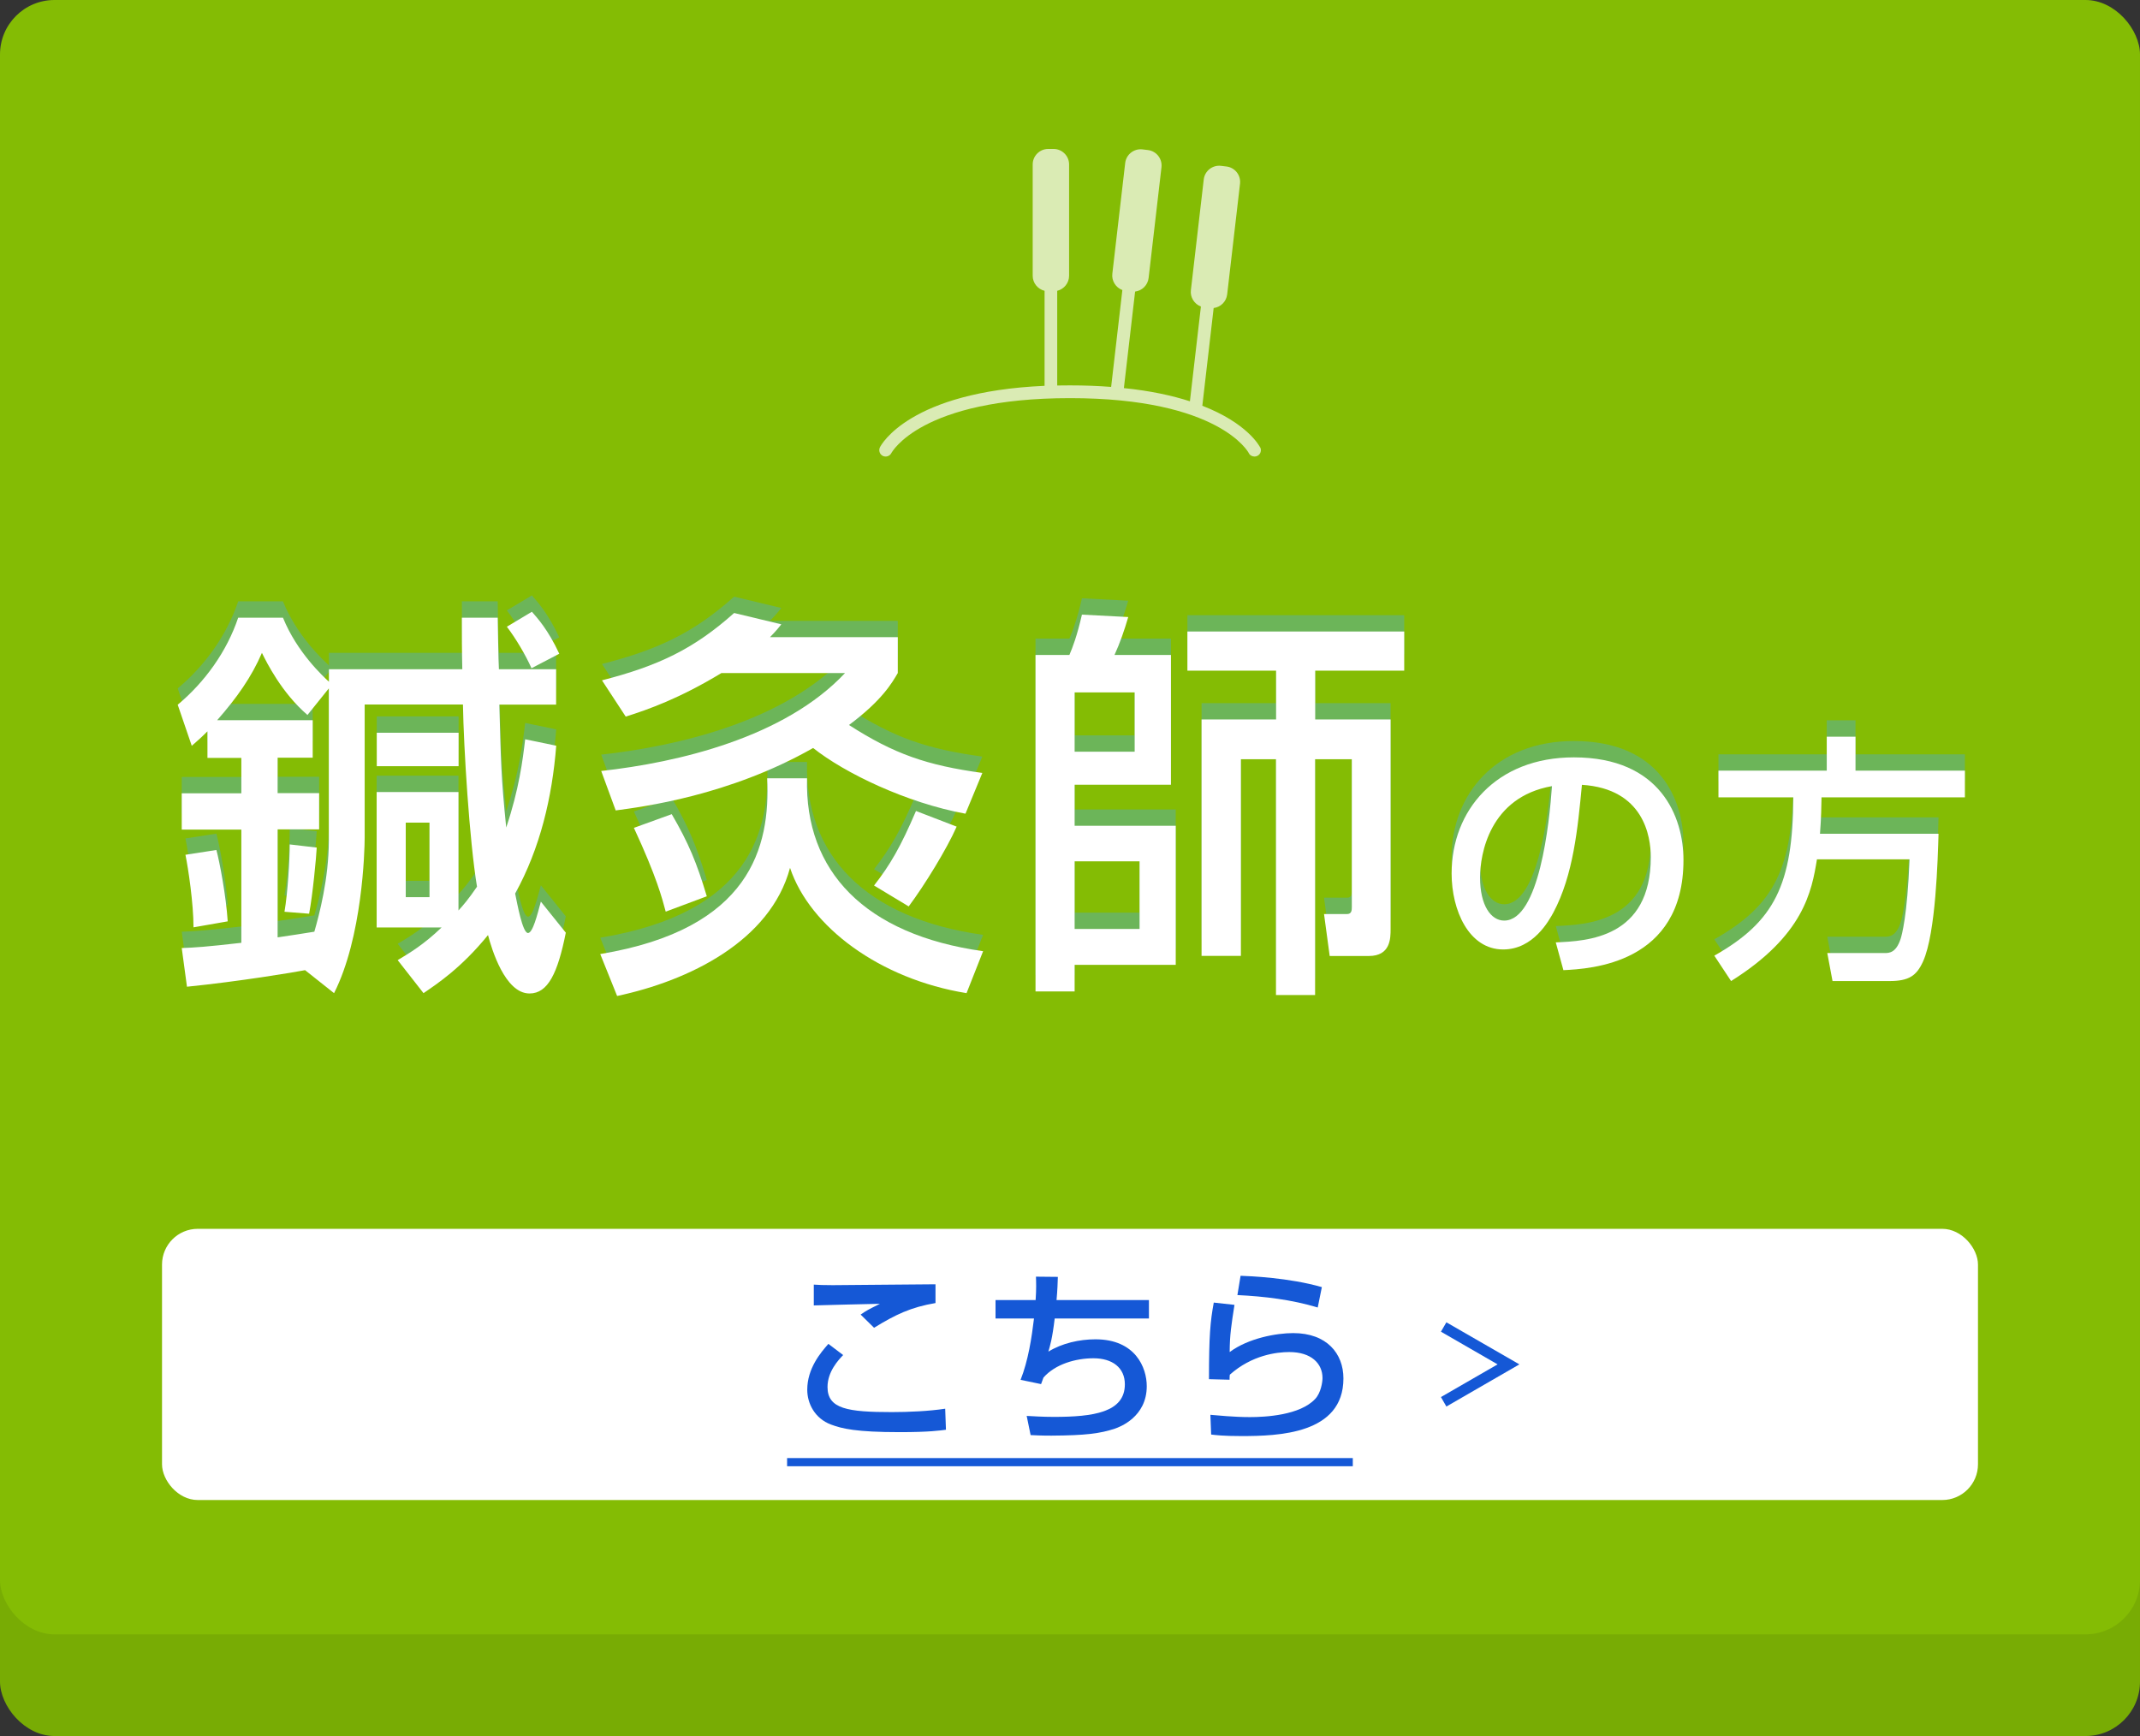 <?xml version="1.0" encoding="UTF-8"?>
<svg xmlns="http://www.w3.org/2000/svg" width="196.41" height="159.33" version="1.1" viewBox="0 0 196.41 159.33">
  <rect x="0" y="0" width="196.41" height="159.33" fill="#333333" stroke="none"/>
  <g isolation="isolate">
    <g id="fgb">
      <g id="gg">
        <rect y="9.33" width="196.41" height="150" rx="5" ry="5" fill="#78ac04" stroke-width="0"/>
      </g>
      <g id="tt">
        <rect x="0" width="196.41" height="150" rx="5" ry="5" fill="#84bc04" stroke-width="0"/>
      </g>
      <g id="tgh">
        <g mix-blend-mode="multiply" opacity=".35">
          <path d="M28,87.54c-.96.19-6.07,1.04-10.84,1.52l-.48-3.55c1.18-.04,2.22-.11,5.47-.48v-10.39h-5.47v-3.33h5.47v-3.25h-3.11v-2.44c-.63.63-.85.81-1.44,1.33l-1.29-3.77c2.48-2.07,4.51-4.88,5.55-7.99h4.11c1.29,3.18,3.66,5.36,4.22,5.88v-1.15h12.24c-.04-1.59-.04-3.07-.04-4.73h3.29c0,.11.07,4.29.11,4.73h5.25v3.25h-5.21c.15,5.33.15,6.51.63,11.28,1.18-3.51,1.52-6.21,1.74-8.1l2.85.59c-.37,4.73-1.48,9.43-3.77,13.57.19.89.67,3.62,1.18,3.62.44,0,.85-1.66,1.18-2.88l2.29,2.85c-.74,3.7-1.63,5.58-3.33,5.58-2.26,0-3.48-4.11-3.81-5.36-2.44,3-4.62,4.44-5.92,5.33l-2.37-3.03c1.11-.67,2.37-1.41,4.03-3h-5.96v-12.43h7.51v10.87c.44-.48.92-1.04,1.7-2.18-.7-4.25-1.22-12.72-1.29-16.72h-9.02v12.21c0,1.26-.22,9.17-2.81,14.28l-2.66-2.11ZM19.86,76.51c.3,1.11.89,4.22,1.04,6.55l-3.14.55c0-2.18-.48-5.4-.74-6.66l2.85-.44ZM30.18,61.68l-1.96,2.44c-2.37-2.04-3.74-4.81-4.18-5.7-.96,2.22-2.29,4.11-4.11,6.18h8.77v3.44h-3.22v3.25h3.81v3.33h-3.81v9.91c.55-.07,2.88-.44,3.37-.52.44-1.52,1.33-4.88,1.33-8.36v-13.98ZM29.07,76.29c-.04.85-.37,4.37-.7,6.07l-2.26-.18c.3-1.74.48-4.77.48-6.18l2.48.29ZM34.58,65.75h7.51v3.07h-7.51v-3.07ZM37.24,74v6.84h2.18v-6.84h-2.18ZM48.82,54.65c.48.55,1.48,1.63,2.51,3.85l-2.55,1.33c-.52-1.18-1.44-2.74-2.26-3.81l2.29-1.37Z" fill="#3fa9f5" stroke-width="0"/>
          <path d="M55.1,86.06c13.8-2.29,15.61-9.84,15.31-16.13h3.66c-.22,8.51,5.29,14.35,16.16,15.87l-1.52,3.85c-7.95-1.29-14.39-6.07-16.2-11.5-1.81,6.73-9.28,10.36-15.87,11.76l-1.55-3.85ZM66.2,60.28c-3.85,2.33-6.69,3.33-8.77,3.99l-2.18-3.33c5.18-1.33,8.43-2.88,12.13-6.18l4.33,1.04c-.55.7-.74.85-1.04,1.18h11.73v3.29c-.52.89-1.44,2.51-4.48,4.77,4.14,2.66,7.14,3.7,12.24,4.4l-1.55,3.74c-5.44-1-11.1-3.74-13.98-6.03-7.73,4.4-15.68,5.4-18.12,5.73l-1.33-3.62c7.06-.78,16.83-3.07,22.38-8.99h-11.36ZM61.65,73.22c1.55,2.66,2.29,4.44,3.22,7.54l-3.77,1.41c-.33-1.22-.81-3.14-2.92-7.69l3.48-1.26ZM87.8,74.37c-.89,2.03-2.96,5.4-4.4,7.32l-3.18-1.92c1.48-1.89,2.44-3.55,3.85-6.84l3.74,1.44Z" fill="#3fa9f5" stroke-width="0"/>
          <path d="M95.04,58.61h3.11c.3-.7.7-1.74,1.15-3.7l4.25.22c-.33,1.15-.78,2.44-1.26,3.48h5.18v11.91h-8.84v3.77h9.28v12.76h-9.28v2.44h-3.59v-30.88ZM98.63,62.05v5.44h5.51v-5.44h-5.51ZM98.63,77.55v6.21h5.96v-6.21h-5.96ZM110.28,86.24v-21.71h6.84v-4.48h-8.14v-3.59h19.9v3.59h-8.17v4.48h6.92v19.23c0,.85,0,2.48-2,2.48h-3.59l-.52-3.85h2.11c.44,0,.44-.37.44-.67v-13.54h-3.37v21.64h-3.59v-21.64h-3.22v18.05h-3.62Z" fill="#3fa9f5" stroke-width="0"/>
          <path d="M142.79,84.99c2.86-.12,8.72-.38,8.72-7.83,0-1.9-.65-6.27-6.32-6.63-.38,3.99-.79,8.29-2.62,11.72-.41.74-1.83,3.39-4.61,3.39-3.15,0-4.73-3.6-4.73-6.97,0-5.79,4.08-10.66,11.22-10.66,7.97,0,10.06,5.48,10.06,9.42,0,9.53-8.53,9.99-11.02,10.11l-.7-2.55ZM135.84,79.03c0,2.59,1.01,3.96,2.21,3.96,3.22,0,4.16-8.98,4.39-12.34-5.74,1.01-6.6,6.27-6.6,8.38Z" fill="#3fa9f5" stroke-width="0"/>
          <path d="M166.76,77.37c-.48,2.95-1.22,6.99-7.88,11.17l-1.54-2.33c5.52-3.12,7.21-6.51,7.25-14.53h-6.87v-2.45h9.94v-3.12h2.64v3.12h10.04v2.45h-13.16c-.02.84-.02,1.8-.14,3.34h10.88c-.07,2.26-.24,9.1-1.42,11.72-.6,1.32-1.3,1.8-3.1,1.8h-5.21l-.48-2.57h5.24c.43,0,1.06,0,1.49-1.3.1-.31.62-2.11.82-7.3h-8.5Z" fill="#3fa9f5" stroke-width="0"/>
        </g>
        <g>
          <path d="M28,89.04c-.96.19-6.07,1.04-10.84,1.52l-.48-3.55c1.18-.04,2.22-.11,5.47-.48v-10.39h-5.47v-3.33h5.47v-3.25h-3.11v-2.44c-.63.63-.85.81-1.44,1.33l-1.29-3.77c2.48-2.07,4.51-4.88,5.55-7.99h4.11c1.29,3.18,3.66,5.36,4.22,5.88v-1.15h12.24c-.04-1.59-.04-3.07-.04-4.73h3.29c0,.11.07,4.29.11,4.73h5.25v3.25h-5.21c.15,5.33.15,6.51.63,11.28,1.18-3.51,1.52-6.21,1.74-8.1l2.85.59c-.37,4.73-1.48,9.43-3.77,13.57.19.89.67,3.62,1.18,3.62.44,0,.85-1.66,1.18-2.88l2.29,2.85c-.74,3.7-1.63,5.58-3.33,5.58-2.26,0-3.48-4.11-3.81-5.36-2.44,3-4.62,4.44-5.92,5.33l-2.37-3.03c1.11-.67,2.37-1.41,4.03-3h-5.96v-12.43h7.51v10.87c.44-.48.92-1.04,1.7-2.18-.7-4.25-1.22-12.72-1.29-16.72h-9.02v12.21c0,1.26-.22,9.17-2.81,14.28l-2.66-2.11ZM19.86,78.01c.3,1.11.89,4.22,1.04,6.55l-3.14.55c0-2.18-.48-5.4-.74-6.66l2.85-.44ZM30.18,63.18l-1.96,2.44c-2.37-2.04-3.74-4.81-4.18-5.7-.96,2.22-2.29,4.11-4.11,6.18h8.77v3.44h-3.22v3.25h3.81v3.33h-3.81v9.91c.55-.07,2.88-.44,3.37-.52.44-1.52,1.33-4.88,1.33-8.36v-13.98ZM29.07,77.79c-.04.85-.37,4.37-.7,6.07l-2.26-.18c.3-1.74.48-4.77.48-6.18l2.48.29ZM34.58,67.25h7.51v3.07h-7.51v-3.07ZM37.24,75.5v6.84h2.18v-6.84h-2.18ZM48.82,56.15c.48.55,1.48,1.63,2.51,3.85l-2.55,1.33c-.52-1.18-1.44-2.74-2.26-3.81l2.29-1.37Z" fill="#fff" stroke-width="0"/>
          <path d="M55.1,87.56c13.8-2.29,15.61-9.84,15.31-16.13h3.66c-.22,8.51,5.29,14.35,16.16,15.87l-1.52,3.85c-7.95-1.29-14.39-6.07-16.2-11.5-1.81,6.73-9.28,10.36-15.87,11.76l-1.55-3.85ZM66.2,61.78c-3.85,2.33-6.69,3.33-8.77,3.99l-2.18-3.33c5.18-1.33,8.43-2.88,12.13-6.18l4.33,1.04c-.55.7-.74.85-1.04,1.18h11.73v3.29c-.52.89-1.44,2.51-4.48,4.77,4.14,2.66,7.14,3.7,12.24,4.4l-1.55,3.74c-5.44-1-11.1-3.74-13.98-6.03-7.73,4.4-15.68,5.4-18.12,5.73l-1.33-3.62c7.06-.78,16.83-3.07,22.38-8.99h-11.36ZM61.65,74.72c1.55,2.66,2.29,4.44,3.22,7.54l-3.77,1.41c-.33-1.22-.81-3.14-2.92-7.69l3.48-1.26ZM87.8,75.87c-.89,2.03-2.96,5.4-4.4,7.32l-3.18-1.92c1.48-1.89,2.44-3.55,3.85-6.84l3.74,1.44Z" fill="#fff" stroke-width="0"/>
          <path d="M95.04,60.11h3.11c.3-.7.7-1.74,1.15-3.7l4.25.22c-.33,1.15-.78,2.44-1.26,3.48h5.18v11.91h-8.84v3.77h9.28v12.76h-9.28v2.44h-3.59v-30.88ZM98.63,63.55v5.44h5.51v-5.44h-5.51ZM98.63,79.05v6.21h5.96v-6.21h-5.96ZM110.28,87.74v-21.71h6.84v-4.48h-8.14v-3.59h19.9v3.59h-8.17v4.48h6.92v19.23c0,.85,0,2.48-2,2.48h-3.59l-.52-3.85h2.11c.44,0,.44-.37.44-.67v-13.54h-3.37v21.64h-3.59v-21.64h-3.22v18.05h-3.62Z" fill="#fff" stroke-width="0"/>
          <path d="M142.79,86.49c2.86-.12,8.72-.38,8.72-7.83,0-1.9-.65-6.27-6.32-6.63-.38,3.99-.79,8.29-2.62,11.72-.41.74-1.83,3.39-4.61,3.39-3.15,0-4.73-3.6-4.73-6.97,0-5.79,4.08-10.66,11.22-10.66,7.97,0,10.06,5.48,10.06,9.42,0,9.53-8.53,9.99-11.02,10.11l-.7-2.55ZM135.84,80.53c0,2.59,1.01,3.96,2.21,3.96,3.22,0,4.16-8.98,4.39-12.34-5.74,1.01-6.6,6.27-6.6,8.38Z" fill="#fff" stroke-width="0"/>
          <path d="M166.76,78.87c-.48,2.95-1.22,6.99-7.88,11.17l-1.54-2.33c5.52-3.12,7.21-6.51,7.25-14.53h-6.87v-2.45h9.94v-3.12h2.64v3.12h10.04v2.45h-13.16c-.02.84-.02,1.8-.14,3.34h10.88c-.07,2.26-.24,9.1-1.42,11.72-.6,1.32-1.3,1.8-3.1,1.8h-5.21l-.48-2.57h5.24c.43,0,1.06,0,1.49-1.3.1-.31.62-2.11.82-7.3h-8.5Z" fill="#fff" stroke-width="0"/>
        </g>
      </g>
      <g id="ny">
        <g id="jj">
          <rect x="14.87" y="112.78" width="166.67" height="24.89" rx="3.28" ry="3.28" fill="#fff" stroke-width="0"/>
        </g>
        <g id="ff">
          <polygon points="132.75 129.09 132.25 128.22 137.45 125.22 132.25 122.22 132.75 121.36 139.45 125.22 132.75 129.09" fill="#1558d6" stroke-width="0"/>
        </g>
        <g id="ht">
          <g id="rew">
            <path d="M77.38,124.37c-.41.43-1.43,1.5-1.43,2.93,0,2.01,1.86,2.3,5.9,2.3,1.52,0,3.39-.08,4.9-.31l.07,1.93c-.53.07-1.54.22-4.23.22-4.03,0-5.31-.32-6.33-.7-1.48-.56-2.17-1.93-2.17-3.19,0-1.96,1.23-3.41,1.94-4.21l1.35,1.02ZM85.87,119.59c-2.29.39-3.67,1.06-5.65,2.27l-1.23-1.21c.55-.38.67-.44,1.77-.99-.72.02-5.51.12-6.07.15v-1.91c.54.03.75.05,1.74.05,1.33,0,7.95-.08,9.43-.08v1.72Z" fill="#1558d6" stroke-width="0"/>
            <path d="M97.09,117.19c-.02.55-.03,1.14-.12,2.13h8.48v1.69h-8.65c-.22,1.86-.43,2.52-.58,3.04,1.25-.77,2.85-1.13,4.32-1.13,3.68,0,4.71,2.61,4.71,4.3,0,2.85-2.51,3.75-2.9,3.89-1.38.46-2.71.63-5.85.65-1.04,0-1.38-.03-1.91-.05l-.36-1.76c.58.03,1.48.09,2.49.09,3.62,0,6.52-.41,6.52-2.99,0-1.52-1.14-2.39-2.88-2.39-1.62,0-3.5.53-4.59,1.77l-.22.6-1.88-.39c.7-1.77,1.02-3.87,1.23-5.63h-3.53v-1.69h3.68c.07-1.04.05-1.6.03-2.15l2.01.02Z" fill="#1558d6" stroke-width="0"/>
            <path d="M113.3,119.76c-.29,1.88-.43,2.71-.44,4.33,1.72-1.28,4.3-1.74,5.83-1.74,3.09,0,4.61,1.88,4.61,4.16,0,5.12-5.99,5.29-9.38,5.29-1.67,0-2.34-.09-2.76-.14l-.07-1.81c.6.05,2.17.21,3.62.21s4.61-.17,6-1.67c.53-.56.67-1.57.67-1.91,0-1.35-1.04-2.39-3.05-2.39-1.14,0-3.43.27-5.46,2.08-.02.19-.02.27-.02.46l-1.89-.05c0-4.01.12-5.29.44-7.03l1.91.21ZM120.94,120c-2.39-.72-4.88-1.02-7.37-1.14l.29-1.77c.84.03,4.44.17,7.46,1.04l-.38,1.88Z" fill="#1558d6" stroke-width="0"/>
          </g>
          <g id="v">
            <rect x="72.24" y="133.82" width="51.92" height=".75" fill="#1558d6" stroke-width="0"/>
          </g>
        </g>
      </g>
      <g id="gvrr" opacity=".7">
        <path d="M115.66,41.07c-.07-.14-1.18-2.23-5.31-3.83l1.04-8.97c.64-.08,1.16-.58,1.24-1.25l1.18-10.16c.09-.78-.47-1.49-1.25-1.58l-.5-.06c-.78-.09-1.49.47-1.58,1.25l-1.18,10.16c-.08.66.32,1.28.92,1.5l-1.01,8.7c-1.61-.52-3.6-.96-6.06-1.21l1.03-8.86c.64-.08,1.16-.58,1.24-1.25l1.18-10.16c.09-.78-.47-1.49-1.25-1.58l-.5-.06c-.78-.09-1.49.47-1.58,1.25l-1.18,10.16c-.08.66.32,1.28.92,1.5l-1.03,8.89c-1.16-.09-2.42-.14-3.78-.14-.4,0-.79,0-1.17.01v-8.69c.62-.15,1.09-.71,1.09-1.38v-10.22c0-.78-.64-1.42-1.42-1.42h-.5c-.78,0-1.42.64-1.42,1.42v10.22c0,.67.47,1.23,1.09,1.38v8.72c-12.41.55-15,5.42-15.11,5.64-.14.29-.03.64.26.79.29.14.64.03.79-.26.03-.05,2.68-5.04,16.4-5.04s16.38,4.99,16.4,5.04c.1.21.31.32.53.32.09,0,.18-.02.26-.06.29-.14.41-.5.26-.79Z" fill="#fff" stroke-width="0"/>
      </g>
    </g>
  </g>
</svg>